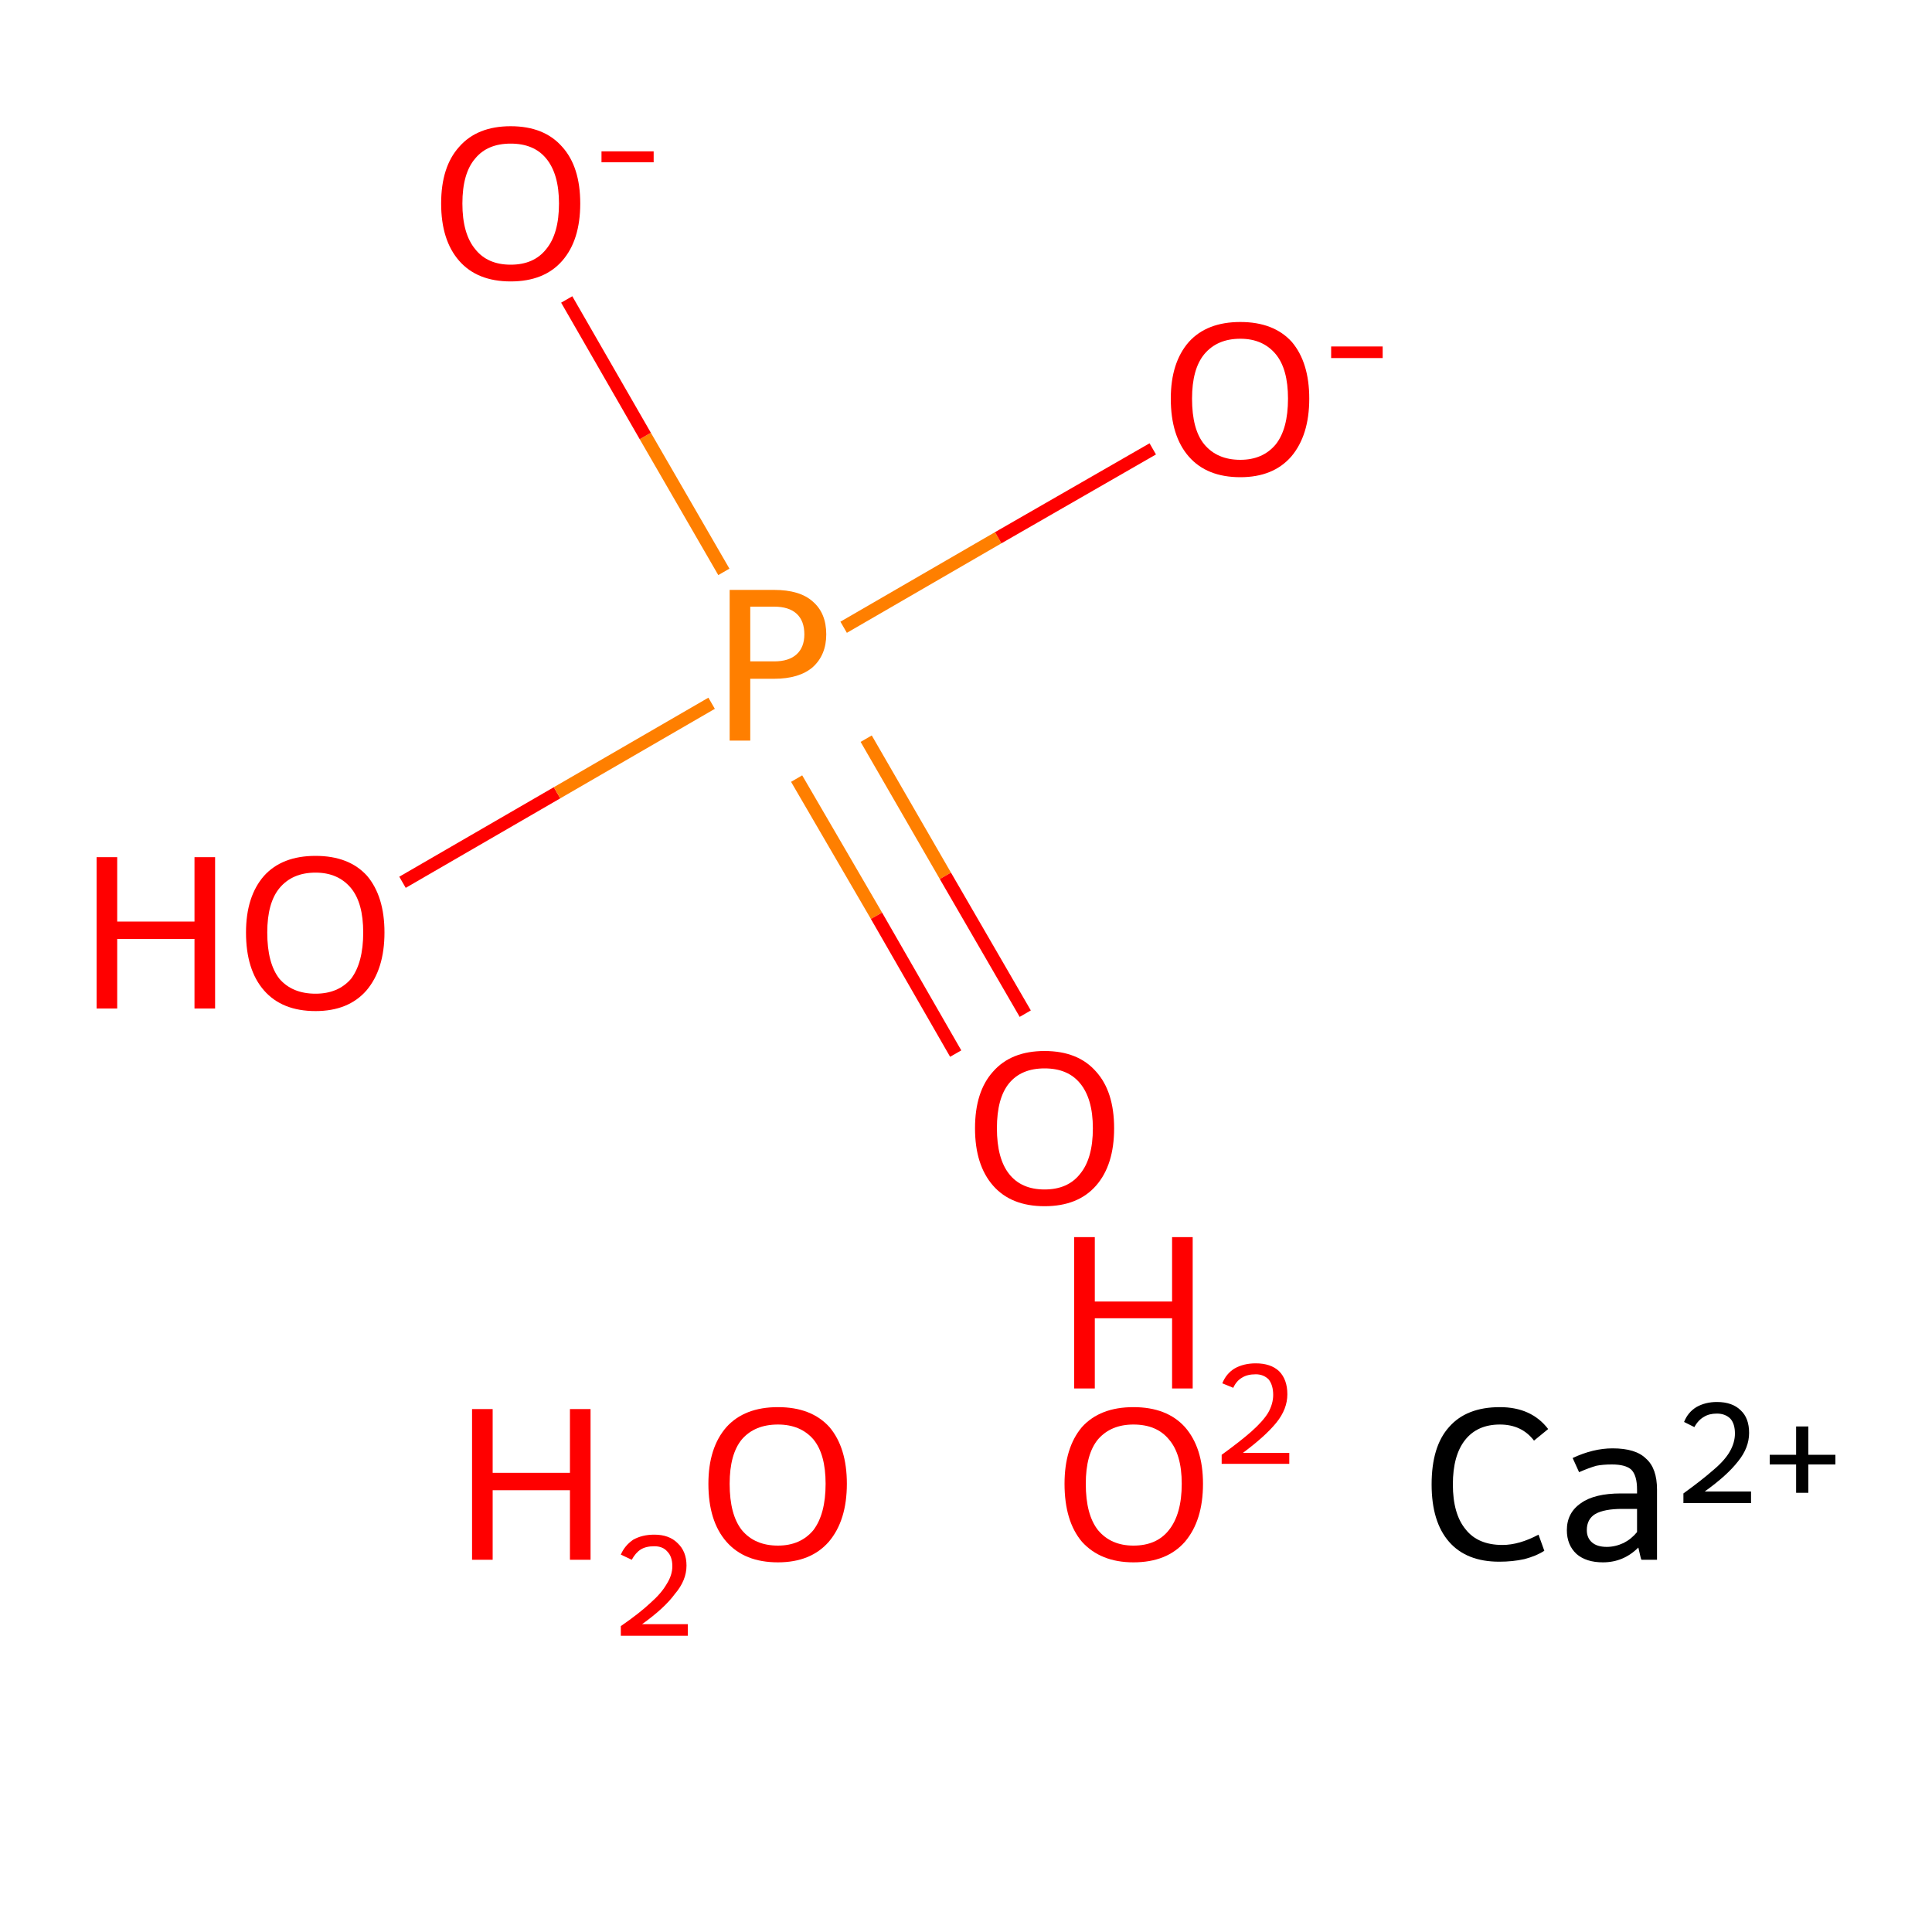<?xml version='1.0' encoding='iso-8859-1'?>
<svg version='1.1' baseProfile='full'
              xmlns='http://www.w3.org/2000/svg'
                      xmlns:rdkit='http://www.rdkit.org/xml'
                      xmlns:xlink='http://www.w3.org/1999/xlink'
                  xml:space='preserve'
width='300px' height='300px' viewBox='0 0 300 300'>
<!-- END OF HEADER -->
<rect style='opacity:1.0;fill:#FFFFFF;stroke:none' width='300.0' height='300.0' x='0.0' y='0.0'> </rect>
<path class='bond-0 atom-2 atom-3' d='M 62.5,137.0 L 86.5,123.1' style='fill:none;fill-rule:evenodd;stroke:#FF0000;stroke-width:2.0px;stroke-linecap:butt;stroke-linejoin:miter;stroke-opacity:1' />
<path class='bond-0 atom-2 atom-3' d='M 86.5,123.1 L 110.5,109.2' style='fill:none;fill-rule:evenodd;stroke:#FF7F00;stroke-width:2.0px;stroke-linecap:butt;stroke-linejoin:miter;stroke-opacity:1' />
<path class='bond-1 atom-3 atom-4' d='M 123.7,120.9 L 136.1,142.2' style='fill:none;fill-rule:evenodd;stroke:#FF7F00;stroke-width:2.0px;stroke-linecap:butt;stroke-linejoin:miter;stroke-opacity:1' />
<path class='bond-1 atom-3 atom-4' d='M 136.1,142.2 L 148.4,163.6' style='fill:none;fill-rule:evenodd;stroke:#FF0000;stroke-width:2.0px;stroke-linecap:butt;stroke-linejoin:miter;stroke-opacity:1' />
<path class='bond-1 atom-3 atom-4' d='M 134.5,114.7 L 146.8,136.0' style='fill:none;fill-rule:evenodd;stroke:#FF7F00;stroke-width:2.0px;stroke-linecap:butt;stroke-linejoin:miter;stroke-opacity:1' />
<path class='bond-1 atom-3 atom-4' d='M 146.8,136.0 L 159.2,157.4' style='fill:none;fill-rule:evenodd;stroke:#FF0000;stroke-width:2.0px;stroke-linecap:butt;stroke-linejoin:miter;stroke-opacity:1' />
<path class='bond-2 atom-3 atom-5' d='M 112.4,88.8 L 100.2,67.7' style='fill:none;fill-rule:evenodd;stroke:#FF7F00;stroke-width:2.0px;stroke-linecap:butt;stroke-linejoin:miter;stroke-opacity:1' />
<path class='bond-2 atom-3 atom-5' d='M 100.2,67.7 L 88.0,46.5' style='fill:none;fill-rule:evenodd;stroke:#FF0000;stroke-width:2.0px;stroke-linecap:butt;stroke-linejoin:miter;stroke-opacity:1' />
<path class='bond-3 atom-3 atom-6' d='M 131.0,97.4 L 155.0,83.5' style='fill:none;fill-rule:evenodd;stroke:#FF7F00;stroke-width:2.0px;stroke-linecap:butt;stroke-linejoin:miter;stroke-opacity:1' />
<path class='bond-3 atom-3 atom-6' d='M 155.0,83.5 L 179.0,69.7' style='fill:none;fill-rule:evenodd;stroke:#FF0000;stroke-width:2.0px;stroke-linecap:butt;stroke-linejoin:miter;stroke-opacity:1' />
<path class='atom-0' d='M 73.3 218.8
L 76.5 218.8
L 76.5 228.7
L 88.5 228.7
L 88.5 218.8
L 91.7 218.8
L 91.7 242.2
L 88.5 242.2
L 88.5 231.4
L 76.5 231.4
L 76.5 242.2
L 73.3 242.2
L 73.3 218.8
' fill='#FF0000'/>
<path class='atom-0' d='M 96.4 241.4
Q 97.0 240.0, 98.3 239.1
Q 99.7 238.3, 101.6 238.3
Q 103.9 238.3, 105.2 239.6
Q 106.6 240.9, 106.6 243.1
Q 106.6 245.4, 104.8 247.5
Q 103.2 249.7, 99.7 252.2
L 106.8 252.2
L 106.8 254.0
L 96.4 254.0
L 96.4 252.5
Q 99.3 250.5, 101.0 248.9
Q 102.7 247.4, 103.5 246.0
Q 104.4 244.6, 104.4 243.2
Q 104.4 241.7, 103.6 240.9
Q 102.9 240.1, 101.6 240.1
Q 100.3 240.1, 99.5 240.6
Q 98.7 241.1, 98.1 242.2
L 96.4 241.4
' fill='#FF0000'/>
<path class='atom-0' d='M 110.0 230.4
Q 110.0 224.8, 112.8 221.6
Q 115.6 218.5, 120.8 218.5
Q 126.0 218.5, 128.8 221.6
Q 131.5 224.8, 131.5 230.4
Q 131.5 236.1, 128.7 239.4
Q 125.9 242.6, 120.8 242.6
Q 115.6 242.6, 112.8 239.4
Q 110.0 236.2, 110.0 230.4
M 120.8 240.0
Q 124.3 240.0, 126.3 237.6
Q 128.2 235.1, 128.2 230.4
Q 128.2 225.8, 126.3 223.5
Q 124.3 221.2, 120.8 221.2
Q 117.2 221.2, 115.2 223.5
Q 113.3 225.8, 113.3 230.4
Q 113.3 235.2, 115.2 237.6
Q 117.2 240.0, 120.8 240.0
' fill='#FF0000'/>
<path class='atom-1' d='M 165.3 230.4
Q 165.3 224.8, 168.0 221.6
Q 170.8 218.5, 176.0 218.5
Q 181.2 218.5, 184.0 221.6
Q 186.8 224.8, 186.8 230.4
Q 186.8 236.1, 184.0 239.4
Q 181.2 242.6, 176.0 242.6
Q 170.9 242.6, 168.0 239.4
Q 165.3 236.2, 165.3 230.4
M 176.0 240.0
Q 179.6 240.0, 181.5 237.6
Q 183.5 235.1, 183.5 230.4
Q 183.5 225.8, 181.5 223.5
Q 179.6 221.2, 176.0 221.2
Q 172.5 221.2, 170.5 223.5
Q 168.6 225.8, 168.6 230.4
Q 168.6 235.2, 170.5 237.6
Q 172.5 240.0, 176.0 240.0
' fill='#FF0000'/>
<path class='atom-1' d='M 166.8 192.1
L 170.0 192.1
L 170.0 202.1
L 182.0 202.1
L 182.0 192.1
L 185.2 192.1
L 185.2 215.6
L 182.0 215.6
L 182.0 204.7
L 170.0 204.7
L 170.0 215.6
L 166.8 215.6
L 166.8 192.1
' fill='#FF0000'/>
<path class='atom-1' d='M 189.8 214.8
Q 190.4 213.3, 191.7 212.5
Q 193.1 211.7, 195.0 211.7
Q 197.3 211.7, 198.6 212.9
Q 199.9 214.2, 199.9 216.5
Q 199.9 218.8, 198.2 220.9
Q 196.5 223.0, 193.0 225.6
L 200.2 225.6
L 200.2 227.3
L 189.7 227.3
L 189.7 225.9
Q 192.6 223.8, 194.3 222.3
Q 196.1 220.7, 196.9 219.4
Q 197.7 218.0, 197.7 216.6
Q 197.7 215.1, 197.0 214.2
Q 196.2 213.4, 195.0 213.4
Q 193.7 213.4, 192.9 213.9
Q 192.0 214.4, 191.5 215.5
L 189.8 214.8
' fill='#FF0000'/>
<path class='atom-2' d='M 15.0 133.1
L 18.2 133.1
L 18.2 143.1
L 30.2 143.1
L 30.2 133.1
L 33.4 133.1
L 33.4 156.6
L 30.2 156.6
L 30.2 145.8
L 18.2 145.8
L 18.2 156.6
L 15.0 156.6
L 15.0 133.1
' fill='#FF0000'/>
<path class='atom-2' d='M 38.2 144.8
Q 38.2 139.2, 41.0 136.0
Q 43.8 132.9, 49.0 132.9
Q 54.2 132.9, 57.0 136.0
Q 59.7 139.2, 59.7 144.8
Q 59.7 150.5, 56.9 153.8
Q 54.1 157.0, 49.0 157.0
Q 43.8 157.0, 41.0 153.8
Q 38.2 150.6, 38.2 144.8
M 49.0 154.3
Q 52.5 154.3, 54.5 152.0
Q 56.4 149.5, 56.4 144.8
Q 56.4 140.2, 54.5 137.9
Q 52.5 135.5, 49.0 135.5
Q 45.4 135.5, 43.4 137.9
Q 41.5 140.2, 41.5 144.8
Q 41.5 149.6, 43.4 152.0
Q 45.4 154.3, 49.0 154.3
' fill='#FF0000'/>
<path class='atom-3' d='M 120.2 91.6
Q 124.2 91.6, 126.2 93.4
Q 128.3 95.2, 128.3 98.5
Q 128.3 101.7, 126.2 103.6
Q 124.1 105.4, 120.2 105.4
L 116.5 105.4
L 116.5 115.0
L 113.3 115.0
L 113.3 91.6
L 120.2 91.6
M 120.2 102.7
Q 122.5 102.7, 123.7 101.6
Q 124.9 100.5, 124.9 98.5
Q 124.9 96.4, 123.7 95.3
Q 122.5 94.2, 120.2 94.2
L 116.5 94.2
L 116.5 102.7
L 120.2 102.7
' fill='#FF7F00'/>
<path class='atom-4' d='M 151.4 175.2
Q 151.4 169.5, 154.2 166.4
Q 157.0 163.2, 162.2 163.2
Q 167.4 163.2, 170.2 166.4
Q 173.0 169.5, 173.0 175.2
Q 173.0 180.9, 170.2 184.1
Q 167.4 187.3, 162.2 187.3
Q 157.0 187.3, 154.2 184.1
Q 151.4 180.9, 151.4 175.2
M 162.2 184.7
Q 165.8 184.7, 167.7 182.3
Q 169.7 179.9, 169.7 175.2
Q 169.7 170.6, 167.7 168.2
Q 165.8 165.9, 162.2 165.9
Q 158.6 165.9, 156.7 168.2
Q 154.8 170.5, 154.8 175.2
Q 154.8 179.9, 156.7 182.3
Q 158.6 184.7, 162.2 184.7
' fill='#FF0000'/>
<path class='atom-5' d='M 68.5 31.6
Q 68.5 25.9, 71.3 22.8
Q 74.1 19.6, 79.3 19.6
Q 84.5 19.6, 87.3 22.8
Q 90.1 25.9, 90.1 31.6
Q 90.1 37.3, 87.3 40.5
Q 84.5 43.7, 79.3 43.7
Q 74.1 43.7, 71.3 40.5
Q 68.5 37.3, 68.5 31.6
M 79.3 41.1
Q 82.9 41.1, 84.8 38.7
Q 86.8 36.3, 86.8 31.6
Q 86.8 27.0, 84.8 24.6
Q 82.9 22.3, 79.3 22.3
Q 75.7 22.3, 73.8 24.6
Q 71.8 26.9, 71.8 31.6
Q 71.8 36.3, 73.8 38.7
Q 75.7 41.1, 79.3 41.1
' fill='#FF0000'/>
<path class='atom-5' d='M 93.4 23.5
L 101.5 23.5
L 101.5 25.2
L 93.4 25.2
L 93.4 23.5
' fill='#FF0000'/>
<path class='atom-6' d='M 181.8 61.9
Q 181.8 56.3, 184.6 53.1
Q 187.4 50.0, 192.6 50.0
Q 197.8 50.0, 200.6 53.1
Q 203.3 56.3, 203.3 61.9
Q 203.3 67.6, 200.5 70.9
Q 197.7 74.1, 192.6 74.1
Q 187.4 74.1, 184.6 70.9
Q 181.8 67.7, 181.8 61.9
M 192.6 71.4
Q 196.1 71.4, 198.1 69.0
Q 200.0 66.6, 200.0 61.9
Q 200.0 57.3, 198.1 55.0
Q 196.1 52.6, 192.6 52.6
Q 189.0 52.6, 187.0 55.0
Q 185.1 57.3, 185.1 61.9
Q 185.1 66.7, 187.0 69.0
Q 189.0 71.4, 192.6 71.4
' fill='#FF0000'/>
<path class='atom-6' d='M 206.7 53.8
L 214.7 53.8
L 214.7 55.6
L 206.7 55.6
L 206.7 53.8
' fill='#FF0000'/>
<path class='atom-7' d='M 222.3 230.5
Q 222.3 224.6, 225.0 221.6
Q 227.7 218.5, 232.9 218.5
Q 237.8 218.5, 240.4 221.9
L 238.2 223.7
Q 236.3 221.2, 232.9 221.2
Q 229.4 221.2, 227.5 223.6
Q 225.6 226.0, 225.6 230.5
Q 225.6 235.1, 227.6 237.5
Q 229.5 239.9, 233.3 239.9
Q 235.9 239.9, 238.9 238.3
L 239.8 240.8
Q 238.6 241.6, 236.7 242.1
Q 234.9 242.5, 232.8 242.5
Q 227.7 242.5, 225.0 239.4
Q 222.3 236.3, 222.3 230.5
' fill='#000000'/>
<path class='atom-7' d='M 243.3 237.6
Q 243.3 234.9, 245.5 233.4
Q 247.6 231.9, 251.7 231.9
L 254.2 231.9
L 254.2 231.3
Q 254.2 229.1, 253.3 228.2
Q 252.4 227.4, 250.3 227.4
Q 248.9 227.4, 247.9 227.6
Q 246.8 227.9, 245.2 228.6
L 244.2 226.4
Q 247.4 224.9, 250.4 224.9
Q 254.0 224.9, 255.6 226.5
Q 257.3 228.0, 257.3 231.3
L 257.3 242.2
L 254.9 242.2
Q 254.8 242.1, 254.7 241.6
Q 254.6 241.1, 254.4 240.3
Q 252.1 242.6, 248.9 242.6
Q 246.3 242.6, 244.8 241.3
Q 243.3 239.9, 243.3 237.6
M 246.4 237.6
Q 246.4 238.8, 247.2 239.5
Q 248.0 240.2, 249.5 240.2
Q 250.8 240.2, 252.1 239.6
Q 253.3 239.0, 254.2 237.9
L 254.2 234.3
L 251.9 234.3
Q 249.1 234.3, 247.7 235.1
Q 246.4 235.9, 246.4 237.6
' fill='#000000'/>
<path class='atom-7' d='M 261.5 220.8
Q 262.1 219.3, 263.4 218.5
Q 264.8 217.7, 266.6 217.7
Q 269.0 217.7, 270.3 219.0
Q 271.6 220.2, 271.6 222.5
Q 271.6 224.8, 269.9 226.9
Q 268.2 229.1, 264.7 231.6
L 271.9 231.6
L 271.9 233.4
L 261.4 233.4
L 261.4 231.9
Q 264.3 229.8, 266.0 228.3
Q 267.8 226.8, 268.6 225.4
Q 269.4 224.0, 269.4 222.6
Q 269.4 221.1, 268.7 220.3
Q 267.9 219.5, 266.6 219.5
Q 265.4 219.5, 264.6 220.0
Q 263.7 220.5, 263.1 221.6
L 261.5 220.8
' fill='#000000'/>
<path class='atom-7' d='M 274.8 225.9
L 278.9 225.9
L 278.9 221.5
L 280.8 221.5
L 280.8 225.9
L 285.0 225.9
L 285.0 227.4
L 280.8 227.4
L 280.8 231.8
L 278.9 231.8
L 278.9 227.4
L 274.8 227.4
L 274.8 225.9
' fill='#000000'/>
</svg>
